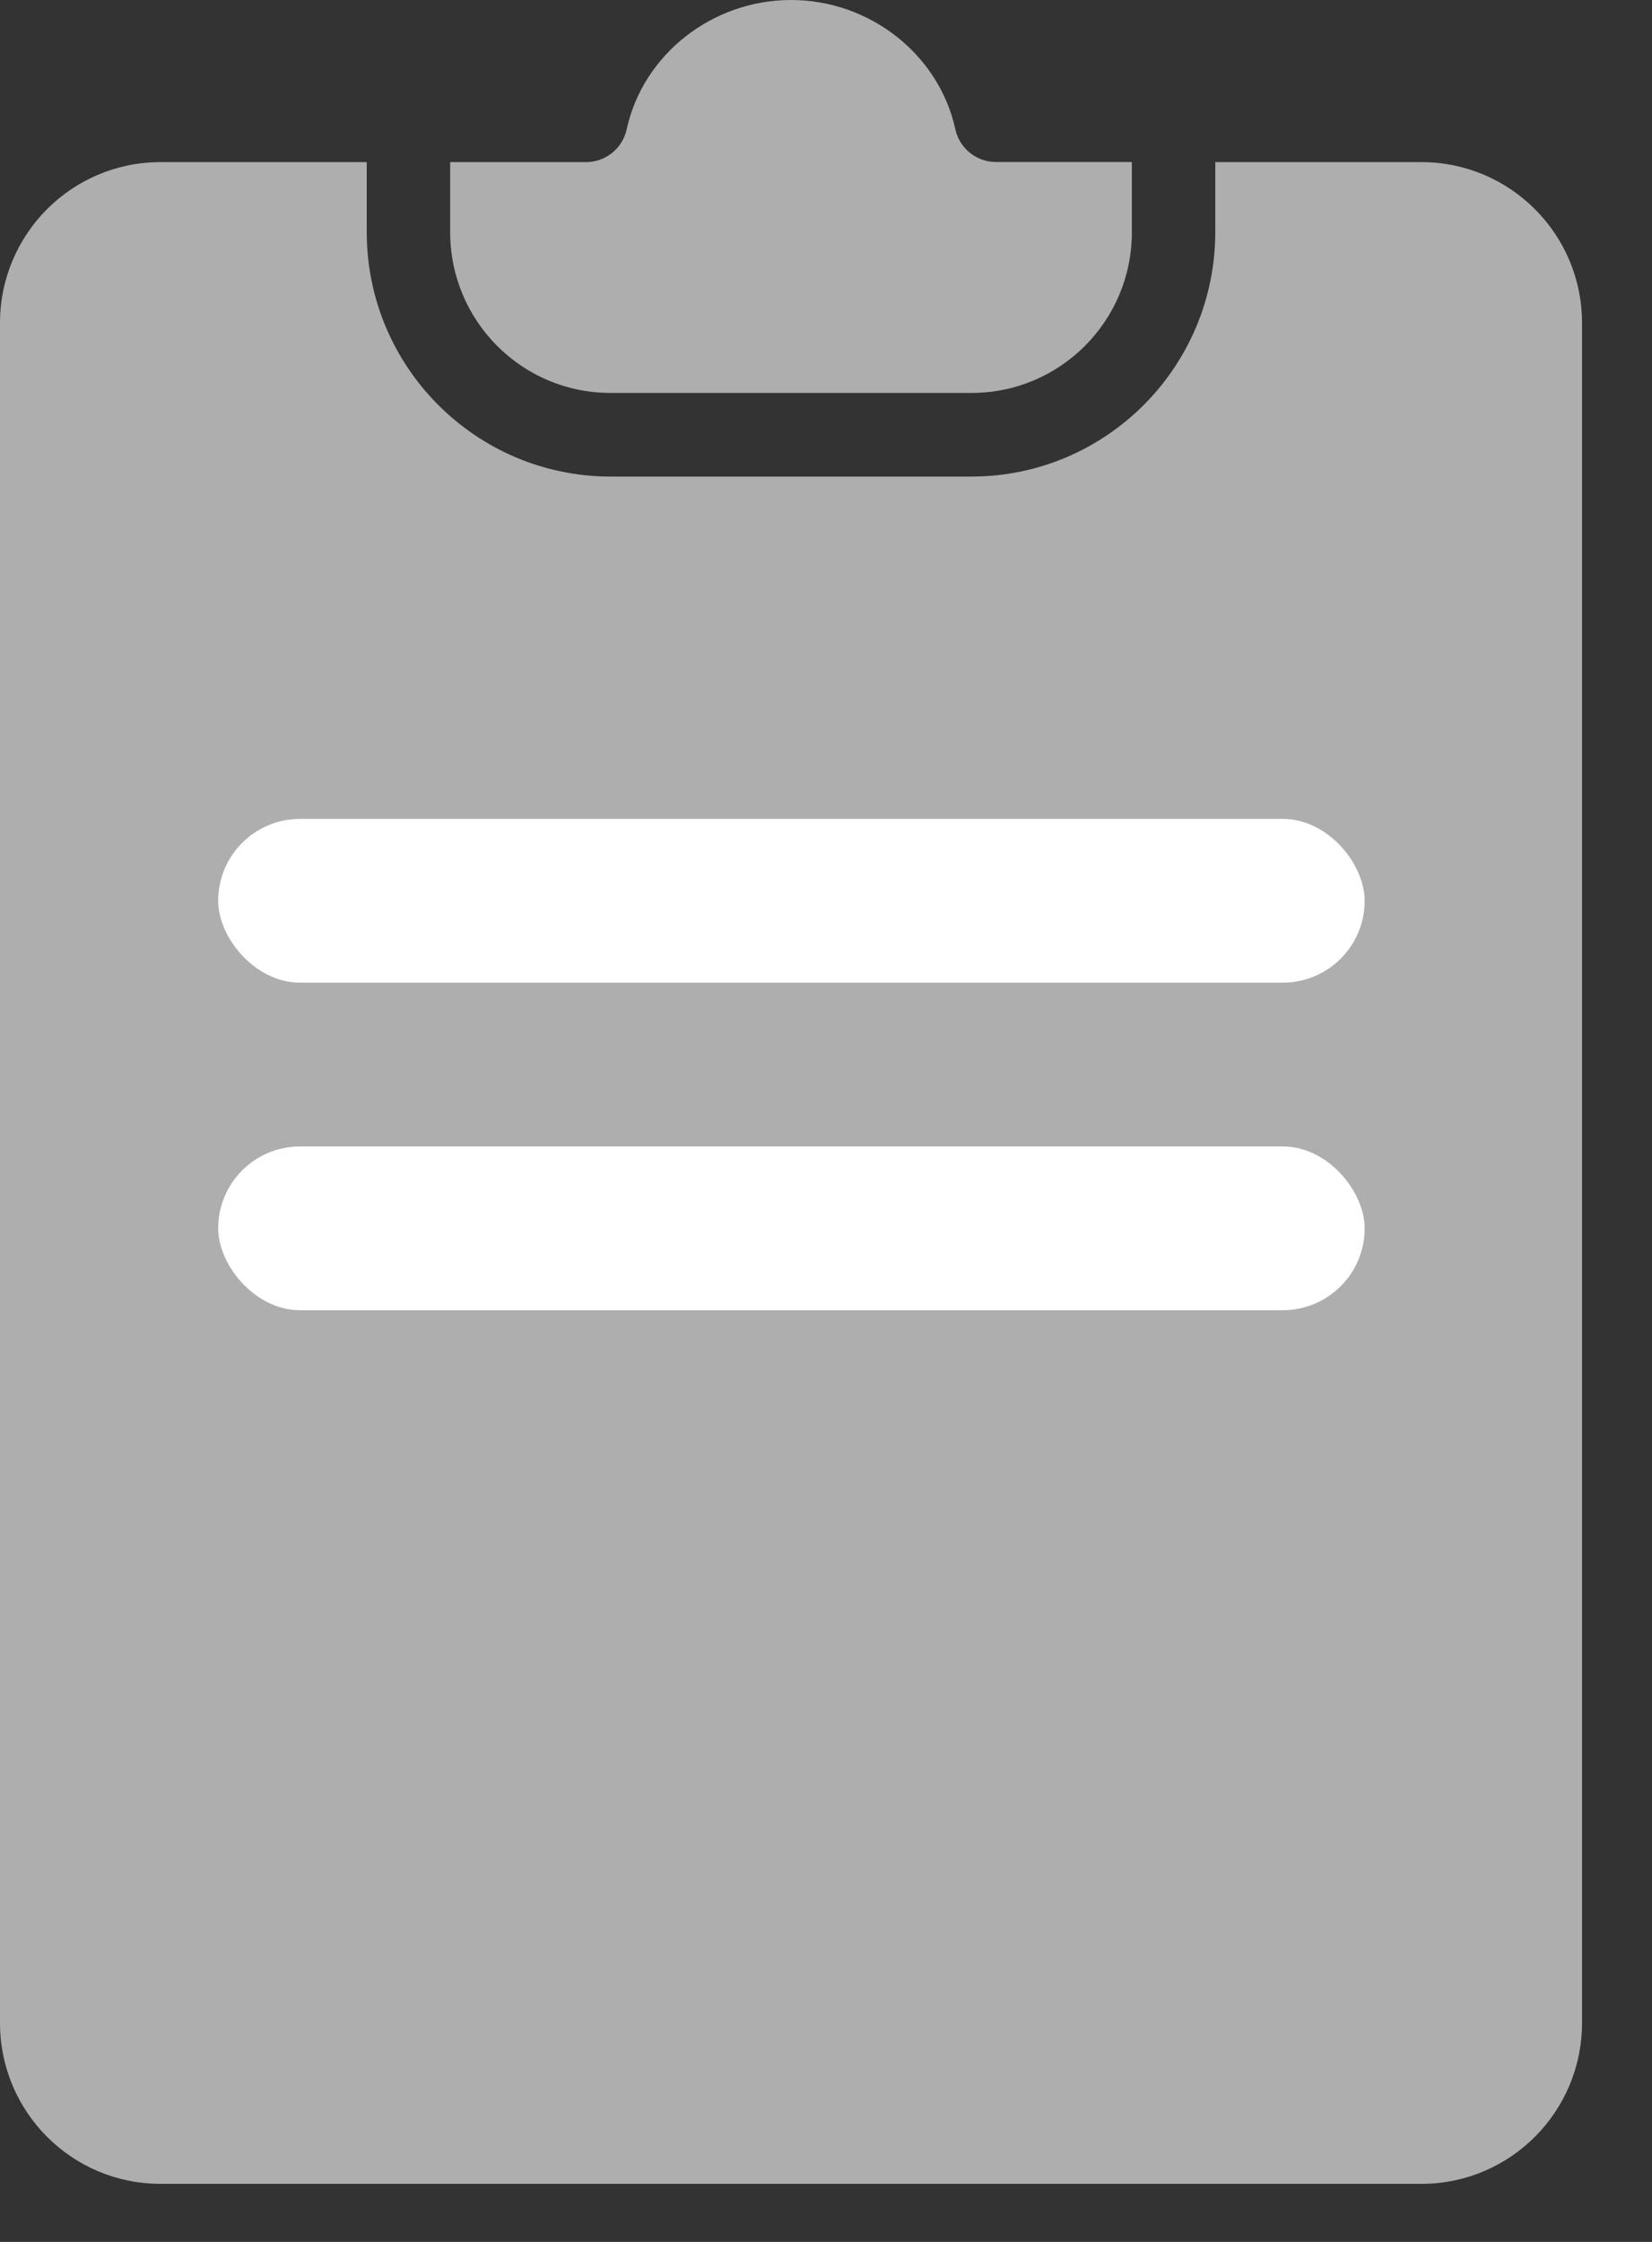 <svg width="14" height="19" viewBox="0 0 14 19" fill="none" xmlns="http://www.w3.org/2000/svg">
<rect x="0" y="0" width="14" height="19" fill="#333333" stroke="none"/>
<path d="M12.048 1.374H10.299V1.969C10.297 3.111 9.374 4.037 8.234 4.039H5.173C4.033 4.037 3.109 3.111 3.108 1.969V1.374H1.358C0.608 1.375 0.001 1.984 0 2.735V17.146C0.001 17.898 0.608 18.507 1.358 18.508H12.048C12.798 18.507 13.406 17.898 13.407 17.146V2.735C13.406 1.984 12.798 1.375 12.048 1.374Z" fill="#AEAEAE"/>
<path d="M5.173 3.33H8.234C8.984 3.33 9.592 2.721 9.592 1.969V1.373H8.441C8.275 1.373 8.132 1.258 8.096 1.095C7.957 0.461 7.371 0 6.704 0C6.036 0 5.45 0.461 5.311 1.095C5.276 1.258 5.132 1.374 4.966 1.374H3.815V1.969C3.816 2.721 4.423 3.33 5.173 3.33Z" fill="#AEAEAE"/>
<rect x="1.849" y="6.94" width="9.716" height="1.388" rx="0.694" fill="white"/>
<rect x="1.849" y="9.716" width="9.716" height="1.388" rx="0.694" fill="white"/>
</svg>
